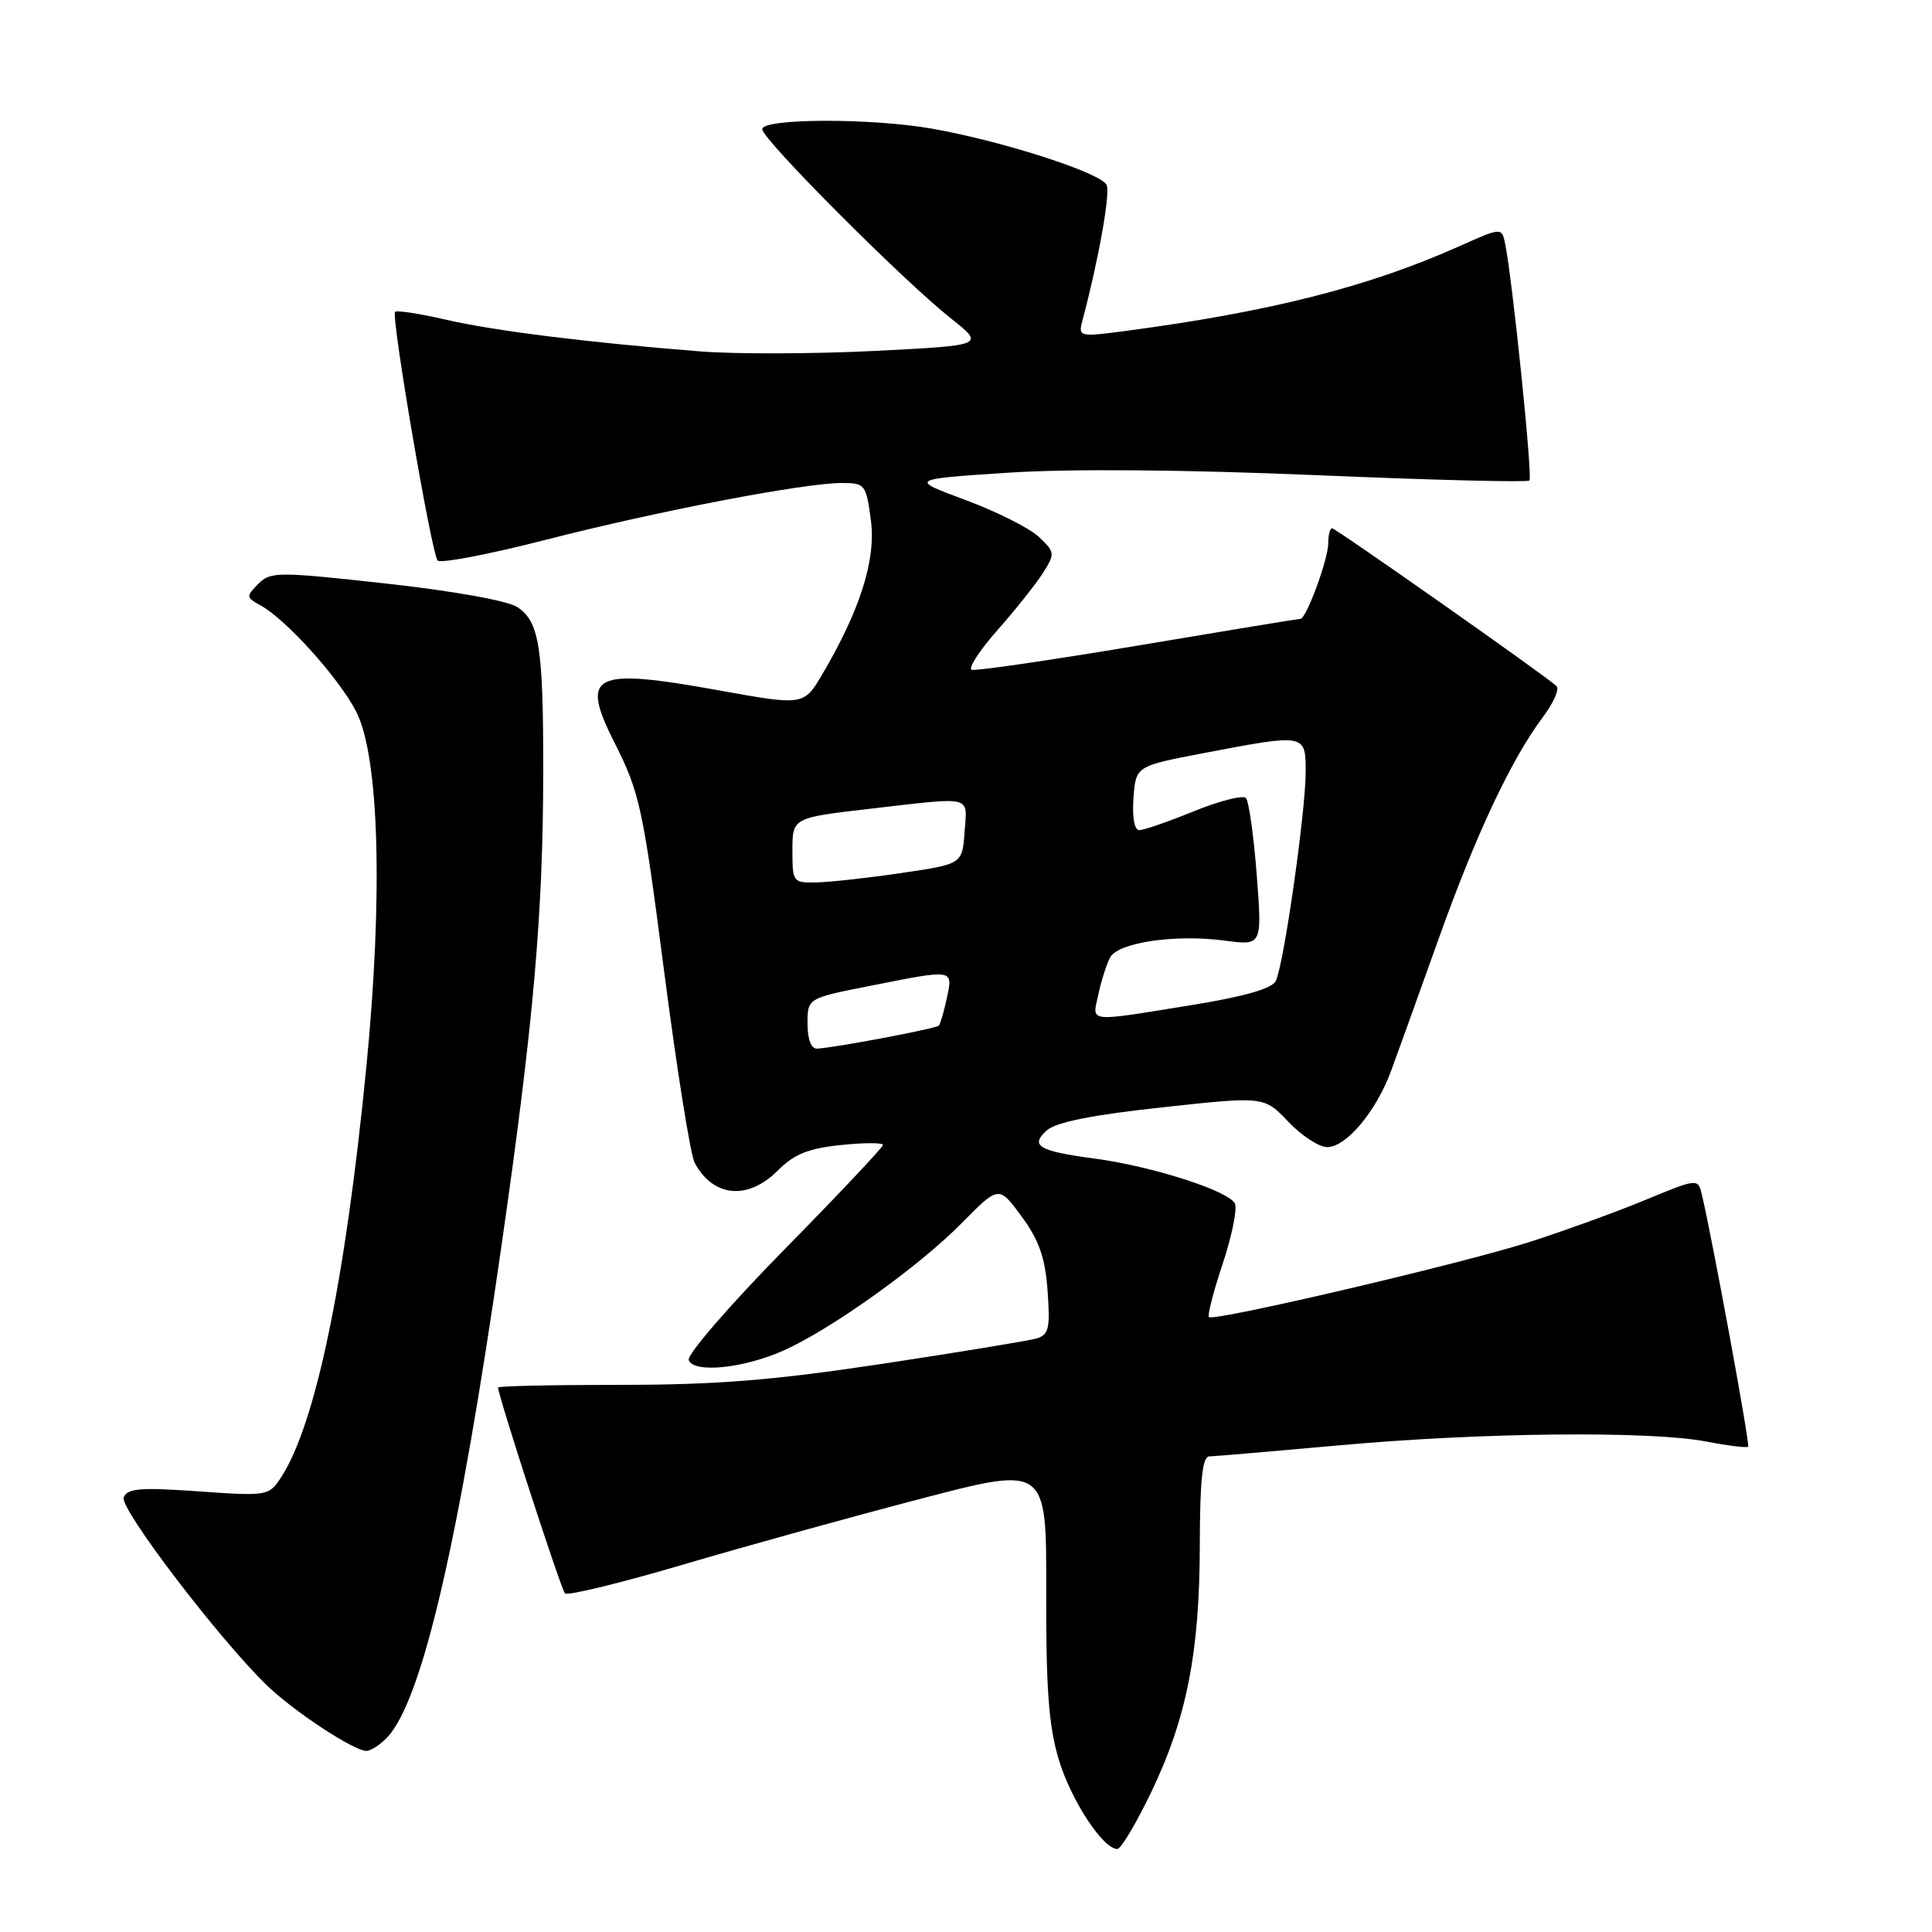 <?xml version="1.0" encoding="UTF-8" standalone="no"?>
<!DOCTYPE svg PUBLIC "-//W3C//DTD SVG 1.1//EN" "http://www.w3.org/Graphics/SVG/1.1/DTD/svg11.dtd" >
<svg xmlns="http://www.w3.org/2000/svg" xmlns:xlink="http://www.w3.org/1999/xlink" version="1.1" viewBox="0 0 256 256">
 <g >
 <path fill="currentColor"
d=" M 152.50 237.56 C 157.24 227.72 158.96 218.98 158.98 204.75 C 159.00 196.04 159.32 192.99 160.25 192.98 C 160.94 192.97 168.70 192.30 177.50 191.51 C 196.24 189.81 218.51 189.58 226.03 191.00 C 228.94 191.56 231.46 191.87 231.64 191.70 C 231.91 191.43 226.93 164.33 225.51 158.31 C 224.99 156.12 224.99 156.12 217.86 159.06 C 213.94 160.68 207.08 163.16 202.61 164.59 C 193.60 167.47 160.81 175.14 160.19 174.52 C 159.97 174.31 160.78 171.16 161.99 167.53 C 163.20 163.90 163.94 160.30 163.65 159.52 C 163.00 157.85 152.73 154.54 145.00 153.51 C 137.62 152.53 136.43 151.82 138.71 149.78 C 139.94 148.69 144.73 147.73 154.00 146.73 C 167.50 145.26 167.50 145.26 170.70 148.63 C 172.46 150.48 174.78 152.00 175.86 152.00 C 178.40 152.00 182.39 147.22 184.37 141.79 C 185.24 139.43 188.03 131.65 190.59 124.50 C 195.54 110.63 200.23 100.64 204.42 95.05 C 205.84 93.16 206.67 91.29 206.25 90.91 C 204.72 89.49 176.99 70.00 176.50 70.00 C 176.23 70.00 176.00 70.89 176.00 71.98 C 176.00 74.11 173.09 82.00 172.31 82.00 C 172.05 82.00 162.36 83.59 150.78 85.54 C 139.20 87.48 129.29 88.93 128.76 88.75 C 128.24 88.58 129.78 86.20 132.19 83.47 C 134.60 80.74 137.32 77.32 138.23 75.87 C 139.81 73.36 139.79 73.15 137.64 71.13 C 136.41 69.98 132.05 67.78 127.95 66.26 C 120.50 63.50 120.50 63.50 133.50 62.64 C 141.72 62.10 156.74 62.22 174.35 62.96 C 189.66 63.61 202.40 63.93 202.66 63.67 C 203.10 63.24 200.41 37.02 199.44 32.31 C 198.99 30.11 198.99 30.11 193.25 32.68 C 181.26 38.02 168.34 41.30 149.17 43.85 C 143.06 44.66 142.87 44.62 143.40 42.59 C 145.53 34.58 147.12 25.75 146.65 24.54 C 146.05 22.96 133.02 18.74 123.57 17.06 C 115.53 15.63 101.00 15.66 101.00 17.12 C 101.00 18.45 119.60 37.11 126.00 42.19 C 130.50 45.76 130.50 45.76 115.87 46.50 C 107.83 46.90 97.48 46.93 92.87 46.57 C 77.92 45.39 65.64 43.86 59.13 42.37 C 55.63 41.56 52.58 41.09 52.35 41.32 C 51.79 41.88 57.16 73.29 57.99 74.27 C 58.34 74.69 64.79 73.46 72.30 71.53 C 87.28 67.69 106.53 64.00 111.55 64.00 C 114.62 64.00 114.77 64.19 115.40 68.96 C 116.09 74.15 113.97 80.85 108.94 89.38 C 106.52 93.48 106.43 93.49 95.50 91.52 C 78.42 88.43 76.79 89.25 81.50 98.56 C 84.76 105.02 85.21 107.12 88.02 128.86 C 89.69 141.70 91.49 153.06 92.05 154.08 C 94.48 158.63 99.08 159.07 103.01 155.15 C 105.23 152.92 107.09 152.17 111.43 151.72 C 114.49 151.40 117.00 151.40 117.00 151.71 C 117.00 152.02 111.11 158.27 103.90 165.60 C 96.70 172.93 91.01 179.51 91.26 180.21 C 91.88 181.98 98.42 181.34 103.76 178.98 C 110.01 176.22 121.78 167.82 127.42 162.08 C 132.35 157.08 132.35 157.08 135.37 161.19 C 137.69 164.34 138.49 166.64 138.81 171.05 C 139.17 176.00 138.97 176.87 137.36 177.35 C 136.34 177.65 127.17 179.16 117.00 180.70 C 102.51 182.89 94.98 183.50 82.25 183.50 C 73.31 183.50 66.00 183.66 66.00 183.85 C 66.00 184.95 74.34 210.61 74.86 211.13 C 75.21 211.47 82.25 209.76 90.50 207.32 C 98.75 204.89 112.96 200.95 122.09 198.57 C 138.67 194.24 138.67 194.24 138.63 210.87 C 138.59 223.81 138.97 228.76 140.30 233.18 C 141.93 238.56 146.15 245.00 148.05 245.00 C 148.53 245.00 150.53 241.65 152.50 237.56 Z  M 51.41 230.10 C 55.99 225.04 60.87 203.94 66.46 165.00 C 70.69 135.57 71.96 121.15 71.98 102.37 C 72.00 85.74 71.47 82.35 68.53 80.43 C 67.26 79.60 59.96 78.29 51.14 77.32 C 36.74 75.73 35.84 75.74 34.21 77.38 C 32.59 79.02 32.61 79.17 34.50 80.20 C 37.88 82.05 44.83 89.75 47.17 94.24 C 50.25 100.16 50.78 118.61 48.53 141.50 C 45.74 169.89 41.80 188.79 37.23 195.78 C 35.62 198.22 35.43 198.26 26.27 197.61 C 18.56 197.07 16.86 197.21 16.39 198.43 C 15.83 199.89 29.20 217.41 35.46 223.41 C 39.04 226.84 46.90 232.00 48.54 232.00 C 49.17 232.00 50.46 231.14 51.41 230.10 Z  M 107.00 135.64 C 107.00 132.27 107.00 132.27 115.25 130.64 C 126.46 128.41 126.29 128.38 125.46 132.25 C 125.08 134.04 124.60 135.68 124.40 135.90 C 124.03 136.30 110.52 138.85 108.25 138.95 C 107.49 138.98 107.00 137.69 107.00 135.64 Z  M 145.54 131.75 C 145.92 129.96 146.62 127.78 147.08 126.89 C 148.13 124.88 155.69 123.76 162.32 124.64 C 167.24 125.29 167.24 125.29 166.52 115.89 C 166.12 110.73 165.48 106.16 165.09 105.74 C 164.70 105.33 161.61 106.11 158.21 107.49 C 154.82 108.87 151.55 110.00 150.96 110.00 C 150.31 110.00 150.01 108.31 150.19 105.76 C 150.50 101.51 150.50 101.51 159.50 99.79 C 173.02 97.21 173.00 97.21 173.01 102.25 C 173.02 107.44 170.10 127.93 169.04 130.00 C 168.54 131.00 164.81 132.06 157.89 133.18 C 143.82 135.45 144.72 135.55 145.54 131.75 Z  M 105.00 112.68 C 105.00 108.36 105.00 108.36 115.25 107.17 C 129.14 105.57 128.16 105.33 127.81 110.25 C 127.50 114.49 127.50 114.49 119.50 115.67 C 115.10 116.32 110.04 116.88 108.25 116.92 C 105.07 117.00 105.00 116.90 105.00 112.68 Z "/>
</g>
</svg>